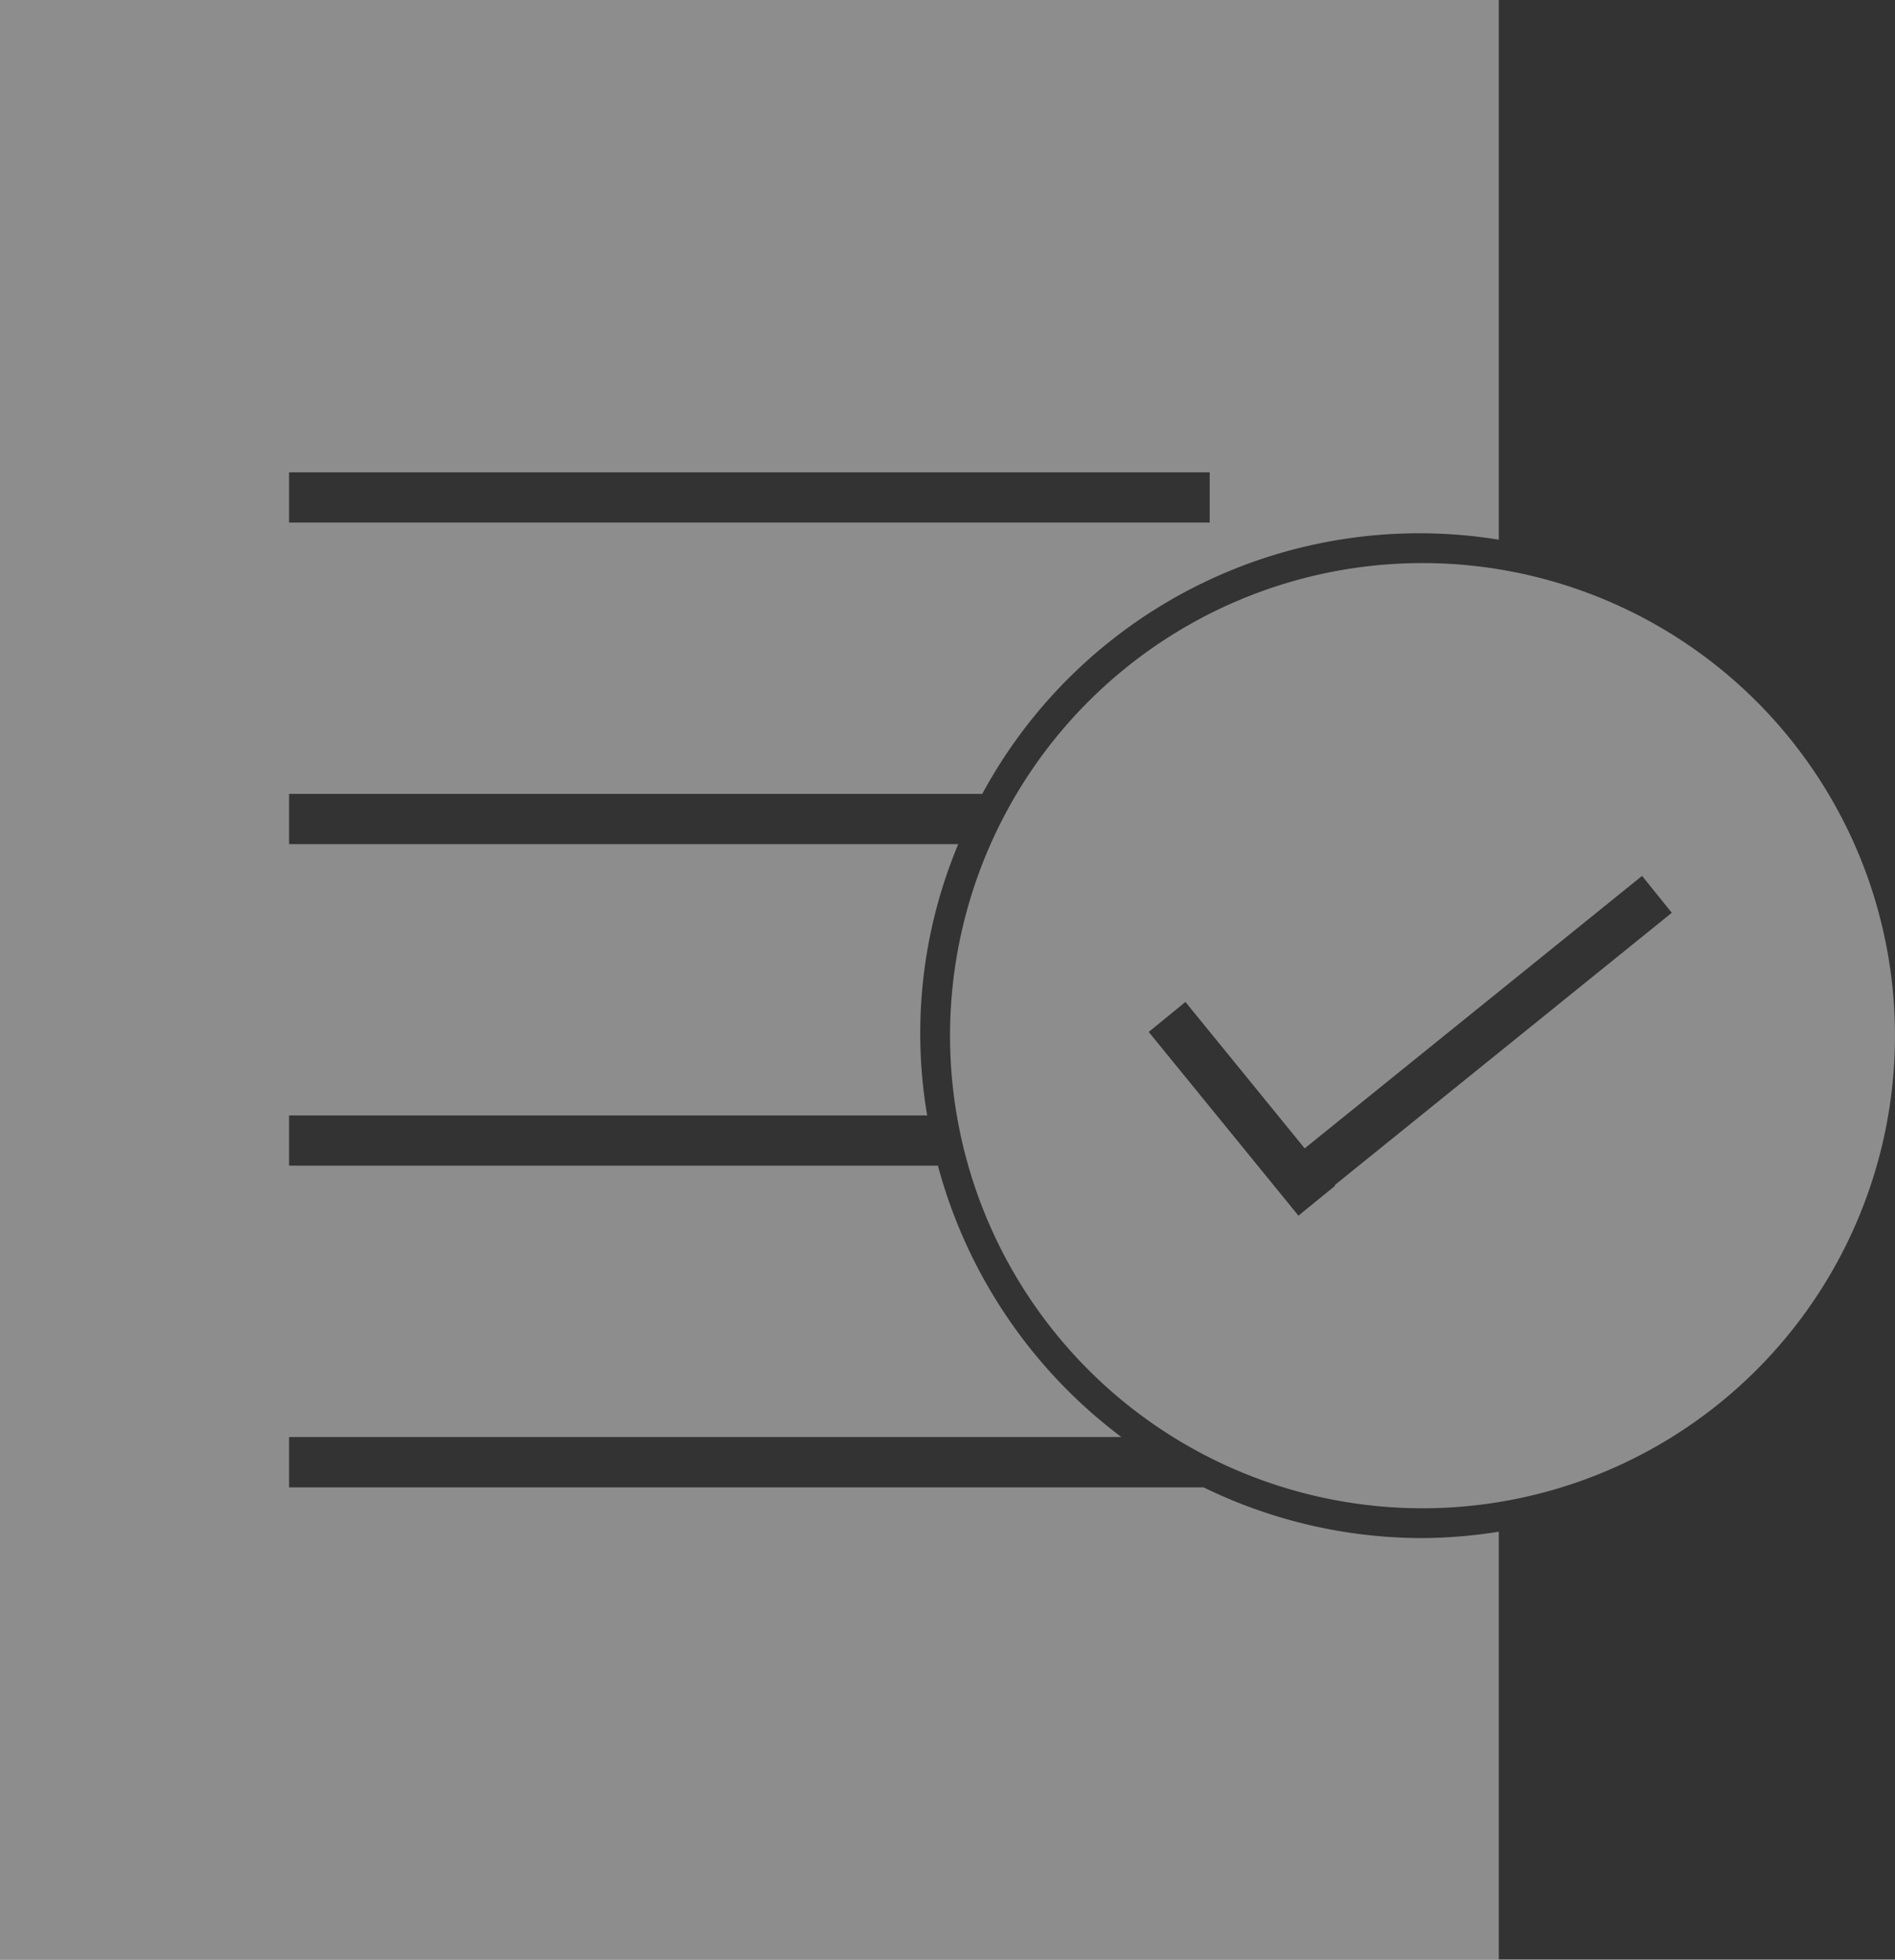 <svg xmlns="http://www.w3.org/2000/svg" width="65.157" height="67.361" viewBox="0 0 65.157 67.361">
  <rect x="0" y="0" width="65.157" height="67.361" fill="#333333" stroke="none"/>
  <g id="Group_2352" data-name="Group 2352" opacity="0.442">
    <path id="Path_2627" data-name="Path 2627" d="M63.254,77.574a17.175,17.175,0,0,1-7.528-1.744H24.283V74.1H52.9a17.258,17.258,0,0,1-6.309-9.329H24.283V63.046h21.94a16.828,16.828,0,0,1,1.068-9.325H24.283V51.994H48.117a17.077,17.077,0,0,1,17.76-8.739V24.7H14.343V92.065H65.877V77.354A17.386,17.386,0,0,1,63.254,77.574ZM24.283,40.94H55.937v1.727H24.283Z" transform="translate(-14.343 -24.704)" fill="#fff"/>
    <path id="Path_2628" data-name="Path 2628" d="M68.414,47.116A16.245,16.245,0,1,0,84.659,63.361,16.246,16.246,0,0,0,68.414,47.116ZM65.393,68.5l.016.021-1.263,1.029-.022-.027h0l0-.005L59,63.232l1.263-1.03,4.1,5.033,11.6-9.366,1.023,1.268Z" transform="translate(-19.503 -27.761)" fill="#fff"/>
  </g>
</svg>
